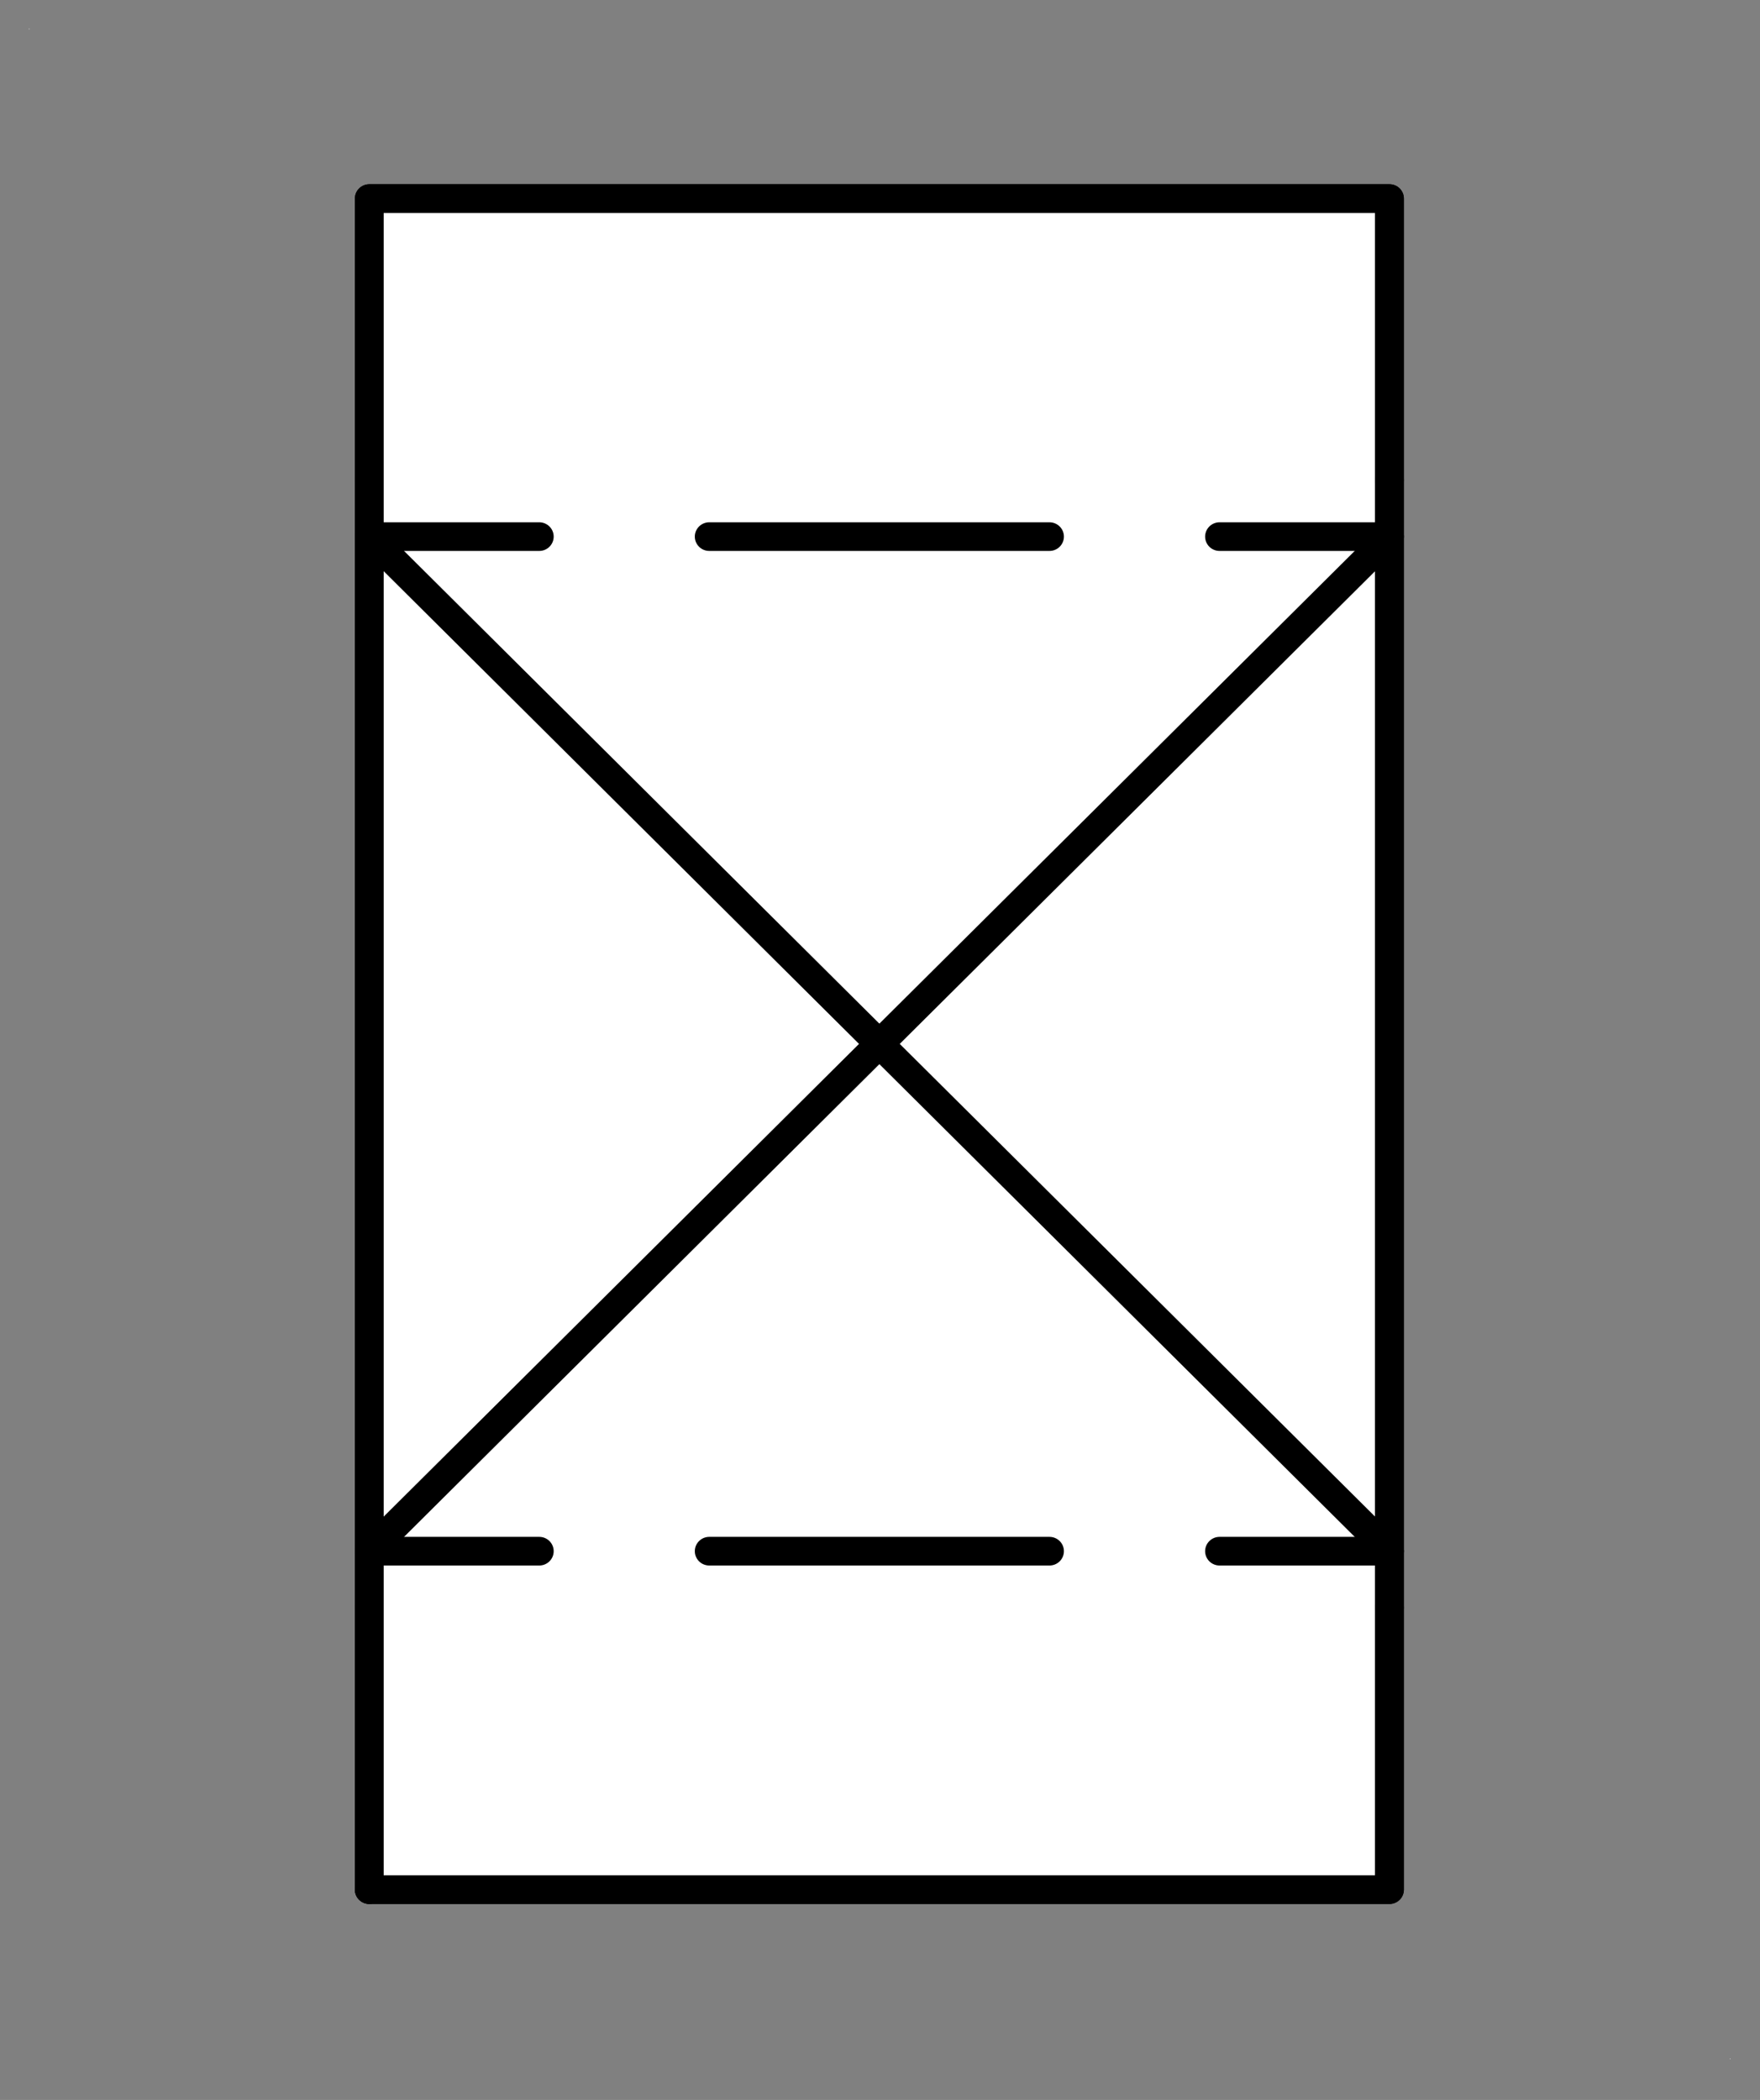 <?xml version="1.0" encoding="UTF-8"?>
<!--
/*******************************************************************************
* Copyright (c) 2010-2019 ITER Organization. 
* All rights reserved. This program and the accompanying materials
* are made available under the terms of the Eclipse Public License v1.0
* which accompanies this distribution, and is available at
* http://www.eclipse.org/legal/epl-v10.html
******************************************************************************/
-->
<svg xmlns="http://www.w3.org/2000/svg" xmlns:xlink="http://www.w3.org/1999/xlink" width="83pt" height="99pt" viewBox="0 0 83 99" version="1.1">
<rect x="0" y="0" width="83" height="99" fill="#808080" stroke="none"/>
<g id="surface1">
<path style=" stroke:none;fill-rule:evenodd;fill:rgb(100%,100%,100%);fill-opacity:1;" d="M 1.359 1.352 L 1.387 1.352 L 1.387 1.379 L 1.359 1.379 Z "/>
<path style=" stroke:none;fill-rule:evenodd;fill:rgb(100%,100%,100%);fill-opacity:1;" d="M 81.582 97.051 L 81.609 97.051 L 81.609 97.078 L 81.582 97.078 Z "/>
<path style=" stroke:none;fill-rule:evenodd;fill:rgb(100%,100%,100%);fill-opacity:1;" d="M 17.414 89.086 L 65.535 89.086 L 65.535 9.359 L 17.414 9.359 Z "/>
<path style="fill:none;stroke-width:0.72;stroke-linecap:round;stroke-linejoin:round;stroke:rgb(0%,0%,0%);stroke-opacity:1;stroke-miterlimit:3;" d="M -0 18.48 L 4.251 18.48 " transform="matrix(1.886,0,0,1.875,17.415,-9.352)"/>
<path style="fill:none;stroke-width:0.72;stroke-linecap:round;stroke-linejoin:round;stroke:rgb(0%,0%,0%);stroke-opacity:1;stroke-miterlimit:3;" d="M 25.51 17.061 L 25.51 9.98 L -0 9.98 L -0 17.061 " transform="matrix(1.886,0,0,1.875,17.415,-9.352)"/>
<path style="fill:none;stroke-width:0.72;stroke-linecap:round;stroke-linejoin:round;stroke:rgb(0%,0%,0%);stroke-opacity:1;stroke-miterlimit:3;" d="M 8.5 18.48 L 17.009 18.48 " transform="matrix(1.886,0,0,1.875,17.415,-9.352)"/>
<path style="fill:none;stroke-width:0.72;stroke-linecap:round;stroke-linejoin:round;stroke:rgb(0%,0%,0%);stroke-opacity:1;stroke-miterlimit:3;" d="M 25.51 18.48 L 21.26 18.48 " transform="matrix(1.886,0,0,1.875,17.415,-9.352)"/>
<path style="fill:none;stroke-width:0.72;stroke-linecap:round;stroke-linejoin:round;stroke:rgb(0%,0%,0%);stroke-opacity:1;stroke-miterlimit:3;" d="M 8.5 43.99 L 17.009 43.99 " transform="matrix(1.886,0,0,1.875,17.415,-9.352)"/>
<path style="fill:none;stroke-width:0.72;stroke-linecap:round;stroke-linejoin:round;stroke:rgb(0%,0%,0%);stroke-opacity:1;stroke-miterlimit:3;" d="M 25.51 43.99 L 21.26 43.99 " transform="matrix(1.886,0,0,1.875,17.415,-9.352)"/>
<path style="fill:none;stroke-width:0.72;stroke-linecap:round;stroke-linejoin:round;stroke:rgb(0%,0%,0%);stroke-opacity:1;stroke-miterlimit:3;" d="M 25.51 45.411 L 25.51 17.061 " transform="matrix(1.886,0,0,1.875,17.415,-9.352)"/>
<path style="fill:none;stroke-width:0.72;stroke-linecap:round;stroke-linejoin:round;stroke:rgb(0%,0%,0%);stroke-opacity:1;stroke-miterlimit:3;" d="M -0 18.48 L 25.51 43.99 " transform="matrix(1.886,0,0,1.875,17.415,-9.352)"/>
<path style="fill:none;stroke-width:0.72;stroke-linecap:round;stroke-linejoin:round;stroke:rgb(0%,0%,0%);stroke-opacity:1;stroke-miterlimit:3;" d="M -0 52.5 L 25.51 52.5 L 25.51 45.411 " transform="matrix(1.886,0,0,1.875,17.415,-9.352)"/>
<path style="fill:none;stroke-width:0.72;stroke-linecap:round;stroke-linejoin:round;stroke:rgb(0%,0%,0%);stroke-opacity:1;stroke-miterlimit:3;" d="M -0 45.411 L -0 52.5 " transform="matrix(1.886,0,0,1.875,17.415,-9.352)"/>
<path style="fill:none;stroke-width:0.72;stroke-linecap:round;stroke-linejoin:round;stroke:rgb(0%,0%,0%);stroke-opacity:1;stroke-miterlimit:3;" d="M -0 17.061 L -0 45.411 " transform="matrix(1.886,0,0,1.875,17.415,-9.352)"/>
<path style="fill:none;stroke-width:0.72;stroke-linecap:round;stroke-linejoin:round;stroke:rgb(0%,0%,0%);stroke-opacity:1;stroke-miterlimit:3;" d="M -0 43.99 L 4.251 43.99 " transform="matrix(1.886,0,0,1.875,17.415,-9.352)"/>
<path style="fill:none;stroke-width:0.72;stroke-linecap:round;stroke-linejoin:round;stroke:rgb(0%,0%,0%);stroke-opacity:1;stroke-miterlimit:3;" d="M 25.51 18.48 L -0 43.99 " transform="matrix(1.886,0,0,1.875,17.415,-9.352)"/>
<path style="fill:none;stroke-width:0.72;stroke-linecap:round;stroke-linejoin:round;stroke:rgb(0%,0%,0%);stroke-opacity:1;stroke-miterlimit:3;" d="M -0 52.5 L 25.51 52.5 L 25.51 9.98 L -0 9.98 L -0 52.5 " transform="matrix(1.886,0,0,1.875,17.415,-9.352)"/>
</g>
</svg>
